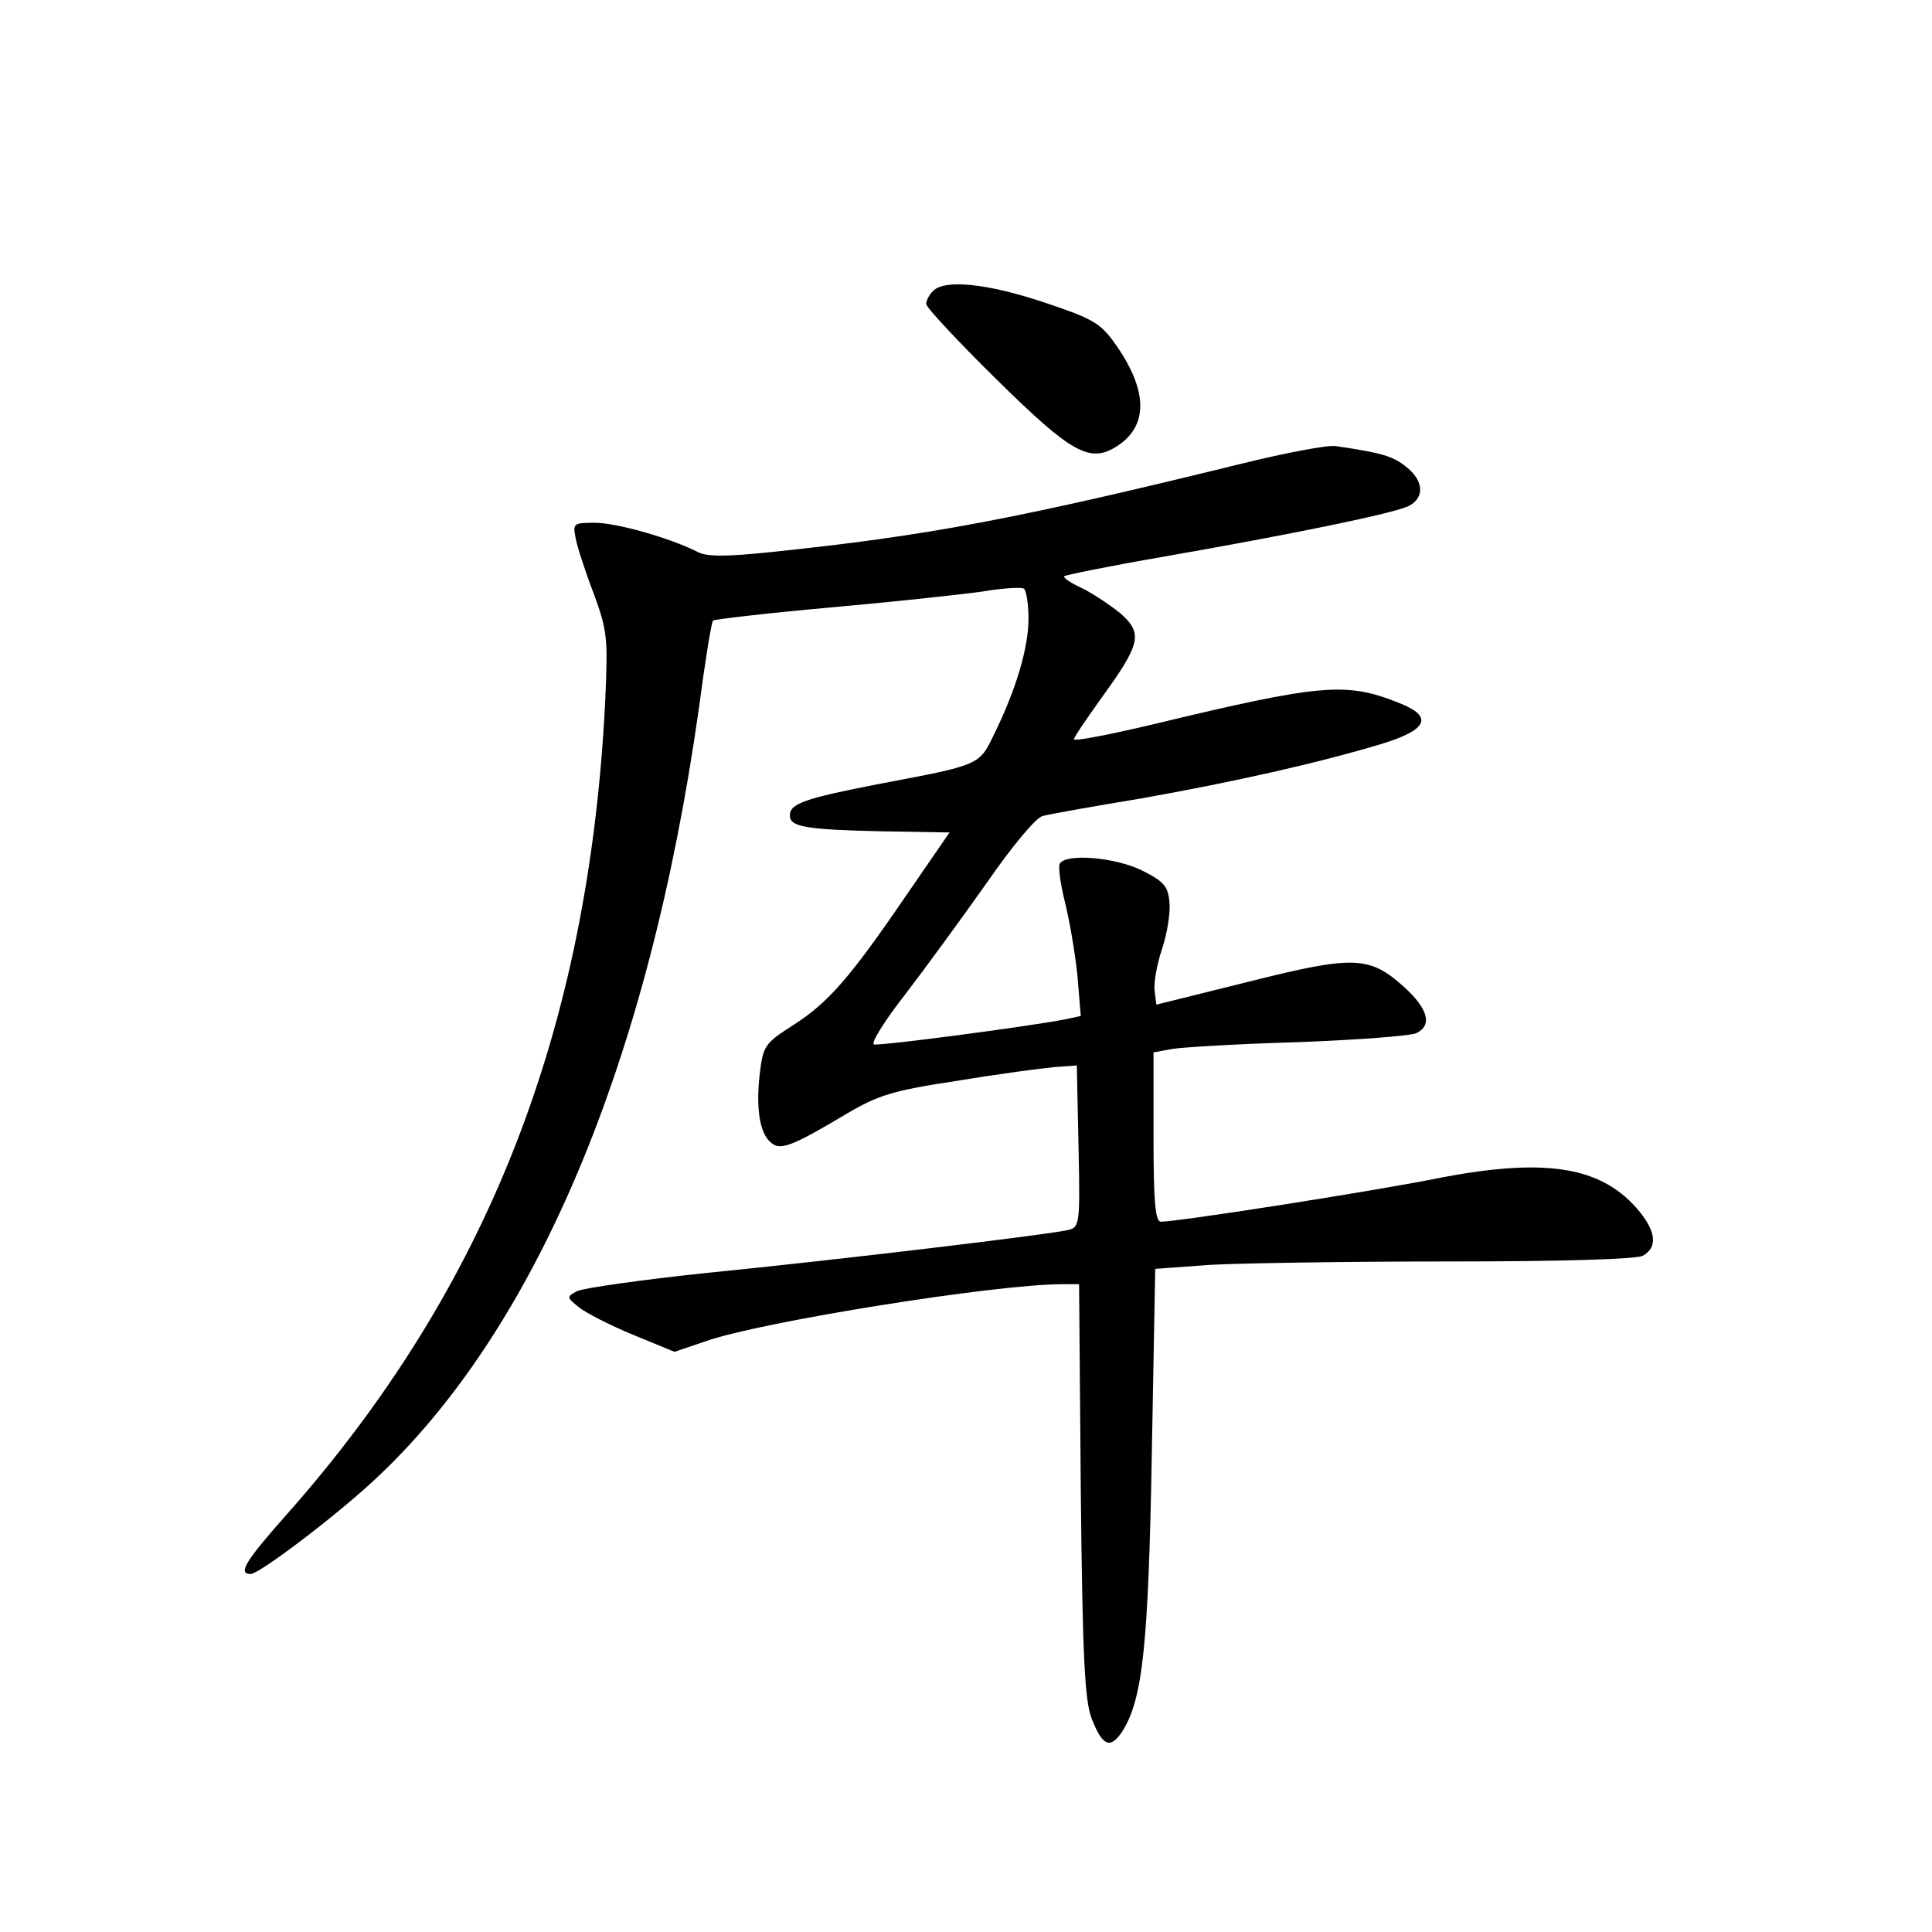 <?xml version="1.0" standalone="no"?>
<!DOCTYPE svg PUBLIC "-//W3C//DTD SVG 20010904//EN"
 "http://www.w3.org/TR/2001/REC-SVG-20010904/DTD/svg10.dtd">
<svg version="1.0" xmlns="http://www.w3.org/2000/svg"
 width="340pt" height="340pt" viewBox="0 0 340 340"
 preserveAspectRatio="xMidYMid meet">
<g transform="translate(0,340) scale(0.1,-0.1)"
fill="#000000" stroke="none">
<path d="M1642 2888 c-7 -7 -12 -17 -12 -23 0 -6 55 -65 123 -132 133 -131
165 -149 213 -118 56 36 54 100 -5 182 -25 35 -40 43 -124 71 -99 33 -174 41
-195 20z"/>
<path d="M2185 2584 c-399 -98 -554 -127 -823 -155 -84 -9 -119 -9 -135 0 -47
24 -142 51 -180 51 -38 0 -39 -1 -34 -27 3 -16 17 -59 32 -98 24 -66 25 -77
20 -190 -29 -577 -207 -1032 -562 -1432 -71 -80 -85 -103 -62 -103 15 0 142
96 213 161 287 263 488 738 576 1363 11 83 22 152 25 154 2 2 95 13 207 23
112 10 232 23 267 28 35 6 68 8 73 5 4 -3 8 -27 8 -53 0 -51 -22 -125 -61
-204 -26 -54 -24 -53 -204 -87 -128 -25 -155 -34 -155 -55 0 -20 26 -25 163
-28 l118 -2 -75 -109 c-101 -148 -138 -190 -200 -230 -50 -32 -53 -36 -59 -86
-7 -61 0 -105 20 -121 16 -14 36 -7 133 51 56 33 82 41 195 58 72 12 148 22
170 24 l40 3 3 -142 c3 -141 2 -143 -20 -148 -36 -8 -401 -52 -633 -75 -115
-12 -219 -27 -229 -32 -19 -10 -19 -11 2 -28 12 -10 55 -32 96 -49 l73 -30 56
19 c97 34 509 100 626 100 l30 0 3 -362 c3 -296 7 -370 19 -402 19 -49 33 -55
54 -23 36 56 46 152 52 488 l6 326 96 7 c53 3 241 6 419 6 204 0 330 4 343 10
27 15 24 44 -11 84 -65 74 -164 89 -352 52 -121 -24 -455 -76 -485 -76 -10 0
-13 36 -13 149 l0 149 33 6 c17 3 118 9 222 12 105 4 198 11 208 16 28 14 20
43 -22 81 -61 55 -88 56 -275 9 l-161 -40 -3 24 c-2 14 4 47 13 74 9 27 15 64
13 82 -2 28 -10 37 -48 56 -46 23 -134 31 -145 12 -3 -5 1 -35 9 -67 8 -32 18
-90 22 -129 l6 -72 -28 -6 c-68 -13 -326 -47 -336 -44 -6 2 19 42 55 88 36 47
101 136 144 197 45 65 86 114 98 117 11 3 89 17 174 31 163 29 310 62 423 96
81 25 91 48 30 72 -93 37 -135 34 -434 -38 -76 -18 -138 -30 -138 -26 0 4 23
37 50 75 68 94 72 112 30 148 -19 15 -49 35 -68 44 -18 8 -32 18 -29 20 2 2
80 18 173 34 229 40 410 77 434 90 28 15 25 45 -6 69 -23 18 -41 24 -124 36
-14 2 -88 -12 -165 -31z"/>
</g>
</svg>
